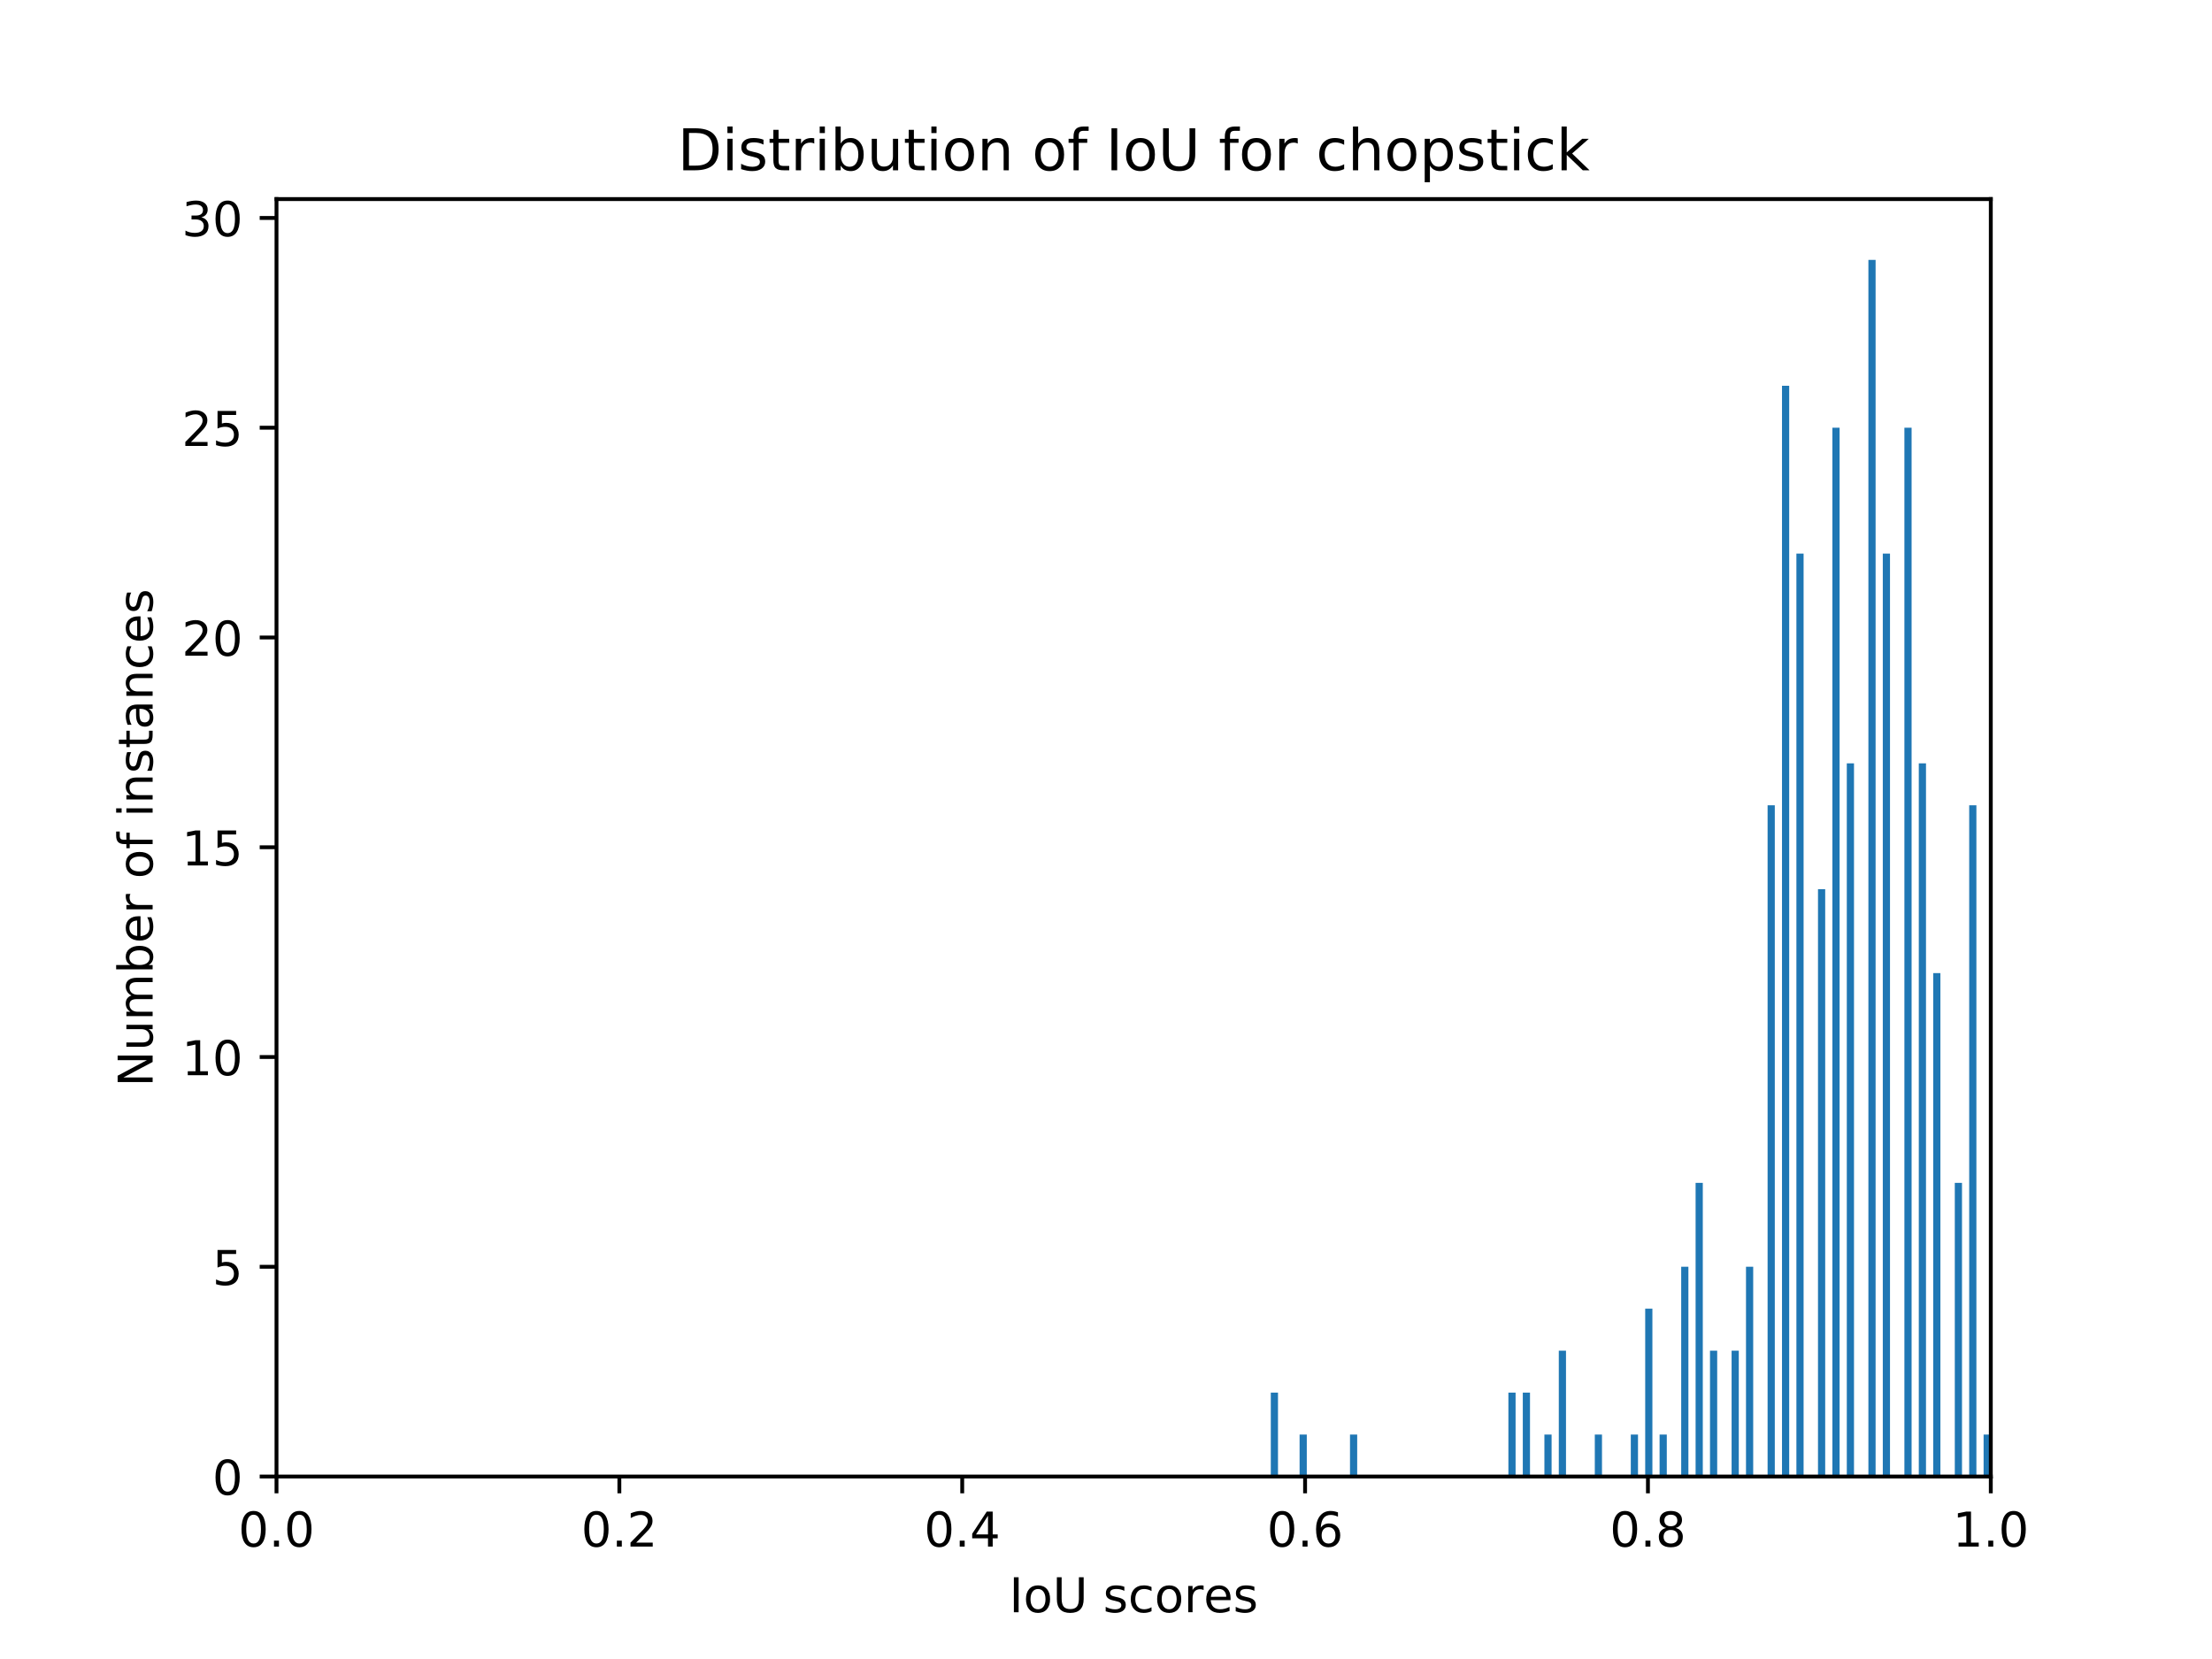 <?xml version="1.0" encoding="utf-8" standalone="no"?>
<!DOCTYPE svg PUBLIC "-//W3C//DTD SVG 1.1//EN"
  "http://www.w3.org/Graphics/SVG/1.1/DTD/svg11.dtd">
<!-- Created with matplotlib (http://matplotlib.org/) -->
<svg height="345.6pt" version="1.1" viewBox="0 0 460.8 345.6" width="460.8pt" xmlns="http://www.w3.org/2000/svg" xmlns:xlink="http://www.w3.org/1999/xlink">
 <defs>
  <style type="text/css">
*{stroke-linecap:butt;stroke-linejoin:round;}
  </style>
 </defs>
 <g id="figure_1">
  <g id="patch_1">
   <path d="M 0 345.6 
L 460.8 345.6 
L 460.8 0 
L 0 0 
z
" style="fill:#ffffff;"/>
  </g>
  <g id="axes_1">
   <g id="patch_2">
    <path d="M 57.6 307.584 
L 414.72 307.584 
L 414.72 41.472 
L 57.6 41.472 
z
" style="fill:#ffffff;"/>
   </g>
   <g id="patch_3">
    <path clip-path="url(#paf7c7d676a)" d="M 264.73 307.584 
L 266.23 307.584 
L 266.23 290.105 
L 264.73 290.105 
z
" style="fill:#1f77b4;"/>
   </g>
   <g id="patch_4">
    <path clip-path="url(#paf7c7d676a)" d="M 266.23 307.584 
L 267.729 307.584 
L 267.729 307.584 
L 266.23 307.584 
z
" style="fill:#1f77b4;"/>
   </g>
   <g id="patch_5">
    <path clip-path="url(#paf7c7d676a)" d="M 267.729 307.584 
L 269.229 307.584 
L 269.229 307.584 
L 267.729 307.584 
z
" style="fill:#1f77b4;"/>
   </g>
   <g id="patch_6">
    <path clip-path="url(#paf7c7d676a)" d="M 269.229 307.584 
L 270.729 307.584 
L 270.729 307.584 
L 269.229 307.584 
z
" style="fill:#1f77b4;"/>
   </g>
   <g id="patch_7">
    <path clip-path="url(#paf7c7d676a)" d="M 270.729 307.584 
L 272.229 307.584 
L 272.229 298.845 
L 270.729 298.845 
z
" style="fill:#1f77b4;"/>
   </g>
   <g id="patch_8">
    <path clip-path="url(#paf7c7d676a)" d="M 272.229 307.584 
L 273.729 307.584 
L 273.729 307.584 
L 272.229 307.584 
z
" style="fill:#1f77b4;"/>
   </g>
   <g id="patch_9">
    <path clip-path="url(#paf7c7d676a)" d="M 273.729 307.584 
L 275.229 307.584 
L 275.229 307.584 
L 273.729 307.584 
z
" style="fill:#1f77b4;"/>
   </g>
   <g id="patch_10">
    <path clip-path="url(#paf7c7d676a)" d="M 275.229 307.584 
L 276.729 307.584 
L 276.729 307.584 
L 275.229 307.584 
z
" style="fill:#1f77b4;"/>
   </g>
   <g id="patch_11">
    <path clip-path="url(#paf7c7d676a)" d="M 276.729 307.584 
L 278.229 307.584 
L 278.229 307.584 
L 276.729 307.584 
z
" style="fill:#1f77b4;"/>
   </g>
   <g id="patch_12">
    <path clip-path="url(#paf7c7d676a)" d="M 278.229 307.584 
L 279.729 307.584 
L 279.729 307.584 
L 278.229 307.584 
z
" style="fill:#1f77b4;"/>
   </g>
   <g id="patch_13">
    <path clip-path="url(#paf7c7d676a)" d="M 279.729 307.584 
L 281.229 307.584 
L 281.229 307.584 
L 279.729 307.584 
z
" style="fill:#1f77b4;"/>
   </g>
   <g id="patch_14">
    <path clip-path="url(#paf7c7d676a)" d="M 281.229 307.584 
L 282.728 307.584 
L 282.728 298.845 
L 281.229 298.845 
z
" style="fill:#1f77b4;"/>
   </g>
   <g id="patch_15">
    <path clip-path="url(#paf7c7d676a)" d="M 282.728 307.584 
L 284.228 307.584 
L 284.228 307.584 
L 282.728 307.584 
z
" style="fill:#1f77b4;"/>
   </g>
   <g id="patch_16">
    <path clip-path="url(#paf7c7d676a)" d="M 284.228 307.584 
L 285.728 307.584 
L 285.728 307.584 
L 284.228 307.584 
z
" style="fill:#1f77b4;"/>
   </g>
   <g id="patch_17">
    <path clip-path="url(#paf7c7d676a)" d="M 285.728 307.584 
L 287.228 307.584 
L 287.228 307.584 
L 285.728 307.584 
z
" style="fill:#1f77b4;"/>
   </g>
   <g id="patch_18">
    <path clip-path="url(#paf7c7d676a)" d="M 287.228 307.584 
L 288.728 307.584 
L 288.728 307.584 
L 287.228 307.584 
z
" style="fill:#1f77b4;"/>
   </g>
   <g id="patch_19">
    <path clip-path="url(#paf7c7d676a)" d="M 288.728 307.584 
L 290.228 307.584 
L 290.228 307.584 
L 288.728 307.584 
z
" style="fill:#1f77b4;"/>
   </g>
   <g id="patch_20">
    <path clip-path="url(#paf7c7d676a)" d="M 290.228 307.584 
L 291.728 307.584 
L 291.728 307.584 
L 290.228 307.584 
z
" style="fill:#1f77b4;"/>
   </g>
   <g id="patch_21">
    <path clip-path="url(#paf7c7d676a)" d="M 291.728 307.584 
L 293.228 307.584 
L 293.228 307.584 
L 291.728 307.584 
z
" style="fill:#1f77b4;"/>
   </g>
   <g id="patch_22">
    <path clip-path="url(#paf7c7d676a)" d="M 293.228 307.584 
L 294.728 307.584 
L 294.728 307.584 
L 293.228 307.584 
z
" style="fill:#1f77b4;"/>
   </g>
   <g id="patch_23">
    <path clip-path="url(#paf7c7d676a)" d="M 294.728 307.584 
L 296.228 307.584 
L 296.228 307.584 
L 294.728 307.584 
z
" style="fill:#1f77b4;"/>
   </g>
   <g id="patch_24">
    <path clip-path="url(#paf7c7d676a)" d="M 296.228 307.584 
L 297.727 307.584 
L 297.727 307.584 
L 296.228 307.584 
z
" style="fill:#1f77b4;"/>
   </g>
   <g id="patch_25">
    <path clip-path="url(#paf7c7d676a)" d="M 297.727 307.584 
L 299.227 307.584 
L 299.227 307.584 
L 297.727 307.584 
z
" style="fill:#1f77b4;"/>
   </g>
   <g id="patch_26">
    <path clip-path="url(#paf7c7d676a)" d="M 299.227 307.584 
L 300.727 307.584 
L 300.727 307.584 
L 299.227 307.584 
z
" style="fill:#1f77b4;"/>
   </g>
   <g id="patch_27">
    <path clip-path="url(#paf7c7d676a)" d="M 300.727 307.584 
L 302.227 307.584 
L 302.227 307.584 
L 300.727 307.584 
z
" style="fill:#1f77b4;"/>
   </g>
   <g id="patch_28">
    <path clip-path="url(#paf7c7d676a)" d="M 302.227 307.584 
L 303.727 307.584 
L 303.727 307.584 
L 302.227 307.584 
z
" style="fill:#1f77b4;"/>
   </g>
   <g id="patch_29">
    <path clip-path="url(#paf7c7d676a)" d="M 303.727 307.584 
L 305.227 307.584 
L 305.227 307.584 
L 303.727 307.584 
z
" style="fill:#1f77b4;"/>
   </g>
   <g id="patch_30">
    <path clip-path="url(#paf7c7d676a)" d="M 305.227 307.584 
L 306.727 307.584 
L 306.727 307.584 
L 305.227 307.584 
z
" style="fill:#1f77b4;"/>
   </g>
   <g id="patch_31">
    <path clip-path="url(#paf7c7d676a)" d="M 306.727 307.584 
L 308.227 307.584 
L 308.227 307.584 
L 306.727 307.584 
z
" style="fill:#1f77b4;"/>
   </g>
   <g id="patch_32">
    <path clip-path="url(#paf7c7d676a)" d="M 308.227 307.584 
L 309.727 307.584 
L 309.727 307.584 
L 308.227 307.584 
z
" style="fill:#1f77b4;"/>
   </g>
   <g id="patch_33">
    <path clip-path="url(#paf7c7d676a)" d="M 309.727 307.584 
L 311.227 307.584 
L 311.227 307.584 
L 309.727 307.584 
z
" style="fill:#1f77b4;"/>
   </g>
   <g id="patch_34">
    <path clip-path="url(#paf7c7d676a)" d="M 311.227 307.584 
L 312.727 307.584 
L 312.727 307.584 
L 311.227 307.584 
z
" style="fill:#1f77b4;"/>
   </g>
   <g id="patch_35">
    <path clip-path="url(#paf7c7d676a)" d="M 312.727 307.584 
L 314.226 307.584 
L 314.226 307.584 
L 312.727 307.584 
z
" style="fill:#1f77b4;"/>
   </g>
   <g id="patch_36">
    <path clip-path="url(#paf7c7d676a)" d="M 314.226 307.584 
L 315.726 307.584 
L 315.726 290.105 
L 314.226 290.105 
z
" style="fill:#1f77b4;"/>
   </g>
   <g id="patch_37">
    <path clip-path="url(#paf7c7d676a)" d="M 315.726 307.584 
L 317.226 307.584 
L 317.226 307.584 
L 315.726 307.584 
z
" style="fill:#1f77b4;"/>
   </g>
   <g id="patch_38">
    <path clip-path="url(#paf7c7d676a)" d="M 317.226 307.584 
L 318.726 307.584 
L 318.726 290.105 
L 317.226 290.105 
z
" style="fill:#1f77b4;"/>
   </g>
   <g id="patch_39">
    <path clip-path="url(#paf7c7d676a)" d="M 318.726 307.584 
L 320.226 307.584 
L 320.226 307.584 
L 318.726 307.584 
z
" style="fill:#1f77b4;"/>
   </g>
   <g id="patch_40">
    <path clip-path="url(#paf7c7d676a)" d="M 320.226 307.584 
L 321.726 307.584 
L 321.726 307.584 
L 320.226 307.584 
z
" style="fill:#1f77b4;"/>
   </g>
   <g id="patch_41">
    <path clip-path="url(#paf7c7d676a)" d="M 321.726 307.584 
L 323.226 307.584 
L 323.226 298.845 
L 321.726 298.845 
z
" style="fill:#1f77b4;"/>
   </g>
   <g id="patch_42">
    <path clip-path="url(#paf7c7d676a)" d="M 323.226 307.584 
L 324.726 307.584 
L 324.726 307.584 
L 323.226 307.584 
z
" style="fill:#1f77b4;"/>
   </g>
   <g id="patch_43">
    <path clip-path="url(#paf7c7d676a)" d="M 324.726 307.584 
L 326.226 307.584 
L 326.226 281.366 
L 324.726 281.366 
z
" style="fill:#1f77b4;"/>
   </g>
   <g id="patch_44">
    <path clip-path="url(#paf7c7d676a)" d="M 326.226 307.584 
L 327.726 307.584 
L 327.726 307.584 
L 326.226 307.584 
z
" style="fill:#1f77b4;"/>
   </g>
   <g id="patch_45">
    <path clip-path="url(#paf7c7d676a)" d="M 327.726 307.584 
L 329.225 307.584 
L 329.225 307.584 
L 327.726 307.584 
z
" style="fill:#1f77b4;"/>
   </g>
   <g id="patch_46">
    <path clip-path="url(#paf7c7d676a)" d="M 329.225 307.584 
L 330.725 307.584 
L 330.725 307.584 
L 329.225 307.584 
z
" style="fill:#1f77b4;"/>
   </g>
   <g id="patch_47">
    <path clip-path="url(#paf7c7d676a)" d="M 330.725 307.584 
L 332.225 307.584 
L 332.225 307.584 
L 330.725 307.584 
z
" style="fill:#1f77b4;"/>
   </g>
   <g id="patch_48">
    <path clip-path="url(#paf7c7d676a)" d="M 332.225 307.584 
L 333.725 307.584 
L 333.725 298.845 
L 332.225 298.845 
z
" style="fill:#1f77b4;"/>
   </g>
   <g id="patch_49">
    <path clip-path="url(#paf7c7d676a)" d="M 333.725 307.584 
L 335.225 307.584 
L 335.225 307.584 
L 333.725 307.584 
z
" style="fill:#1f77b4;"/>
   </g>
   <g id="patch_50">
    <path clip-path="url(#paf7c7d676a)" d="M 335.225 307.584 
L 336.725 307.584 
L 336.725 307.584 
L 335.225 307.584 
z
" style="fill:#1f77b4;"/>
   </g>
   <g id="patch_51">
    <path clip-path="url(#paf7c7d676a)" d="M 336.725 307.584 
L 338.225 307.584 
L 338.225 307.584 
L 336.725 307.584 
z
" style="fill:#1f77b4;"/>
   </g>
   <g id="patch_52">
    <path clip-path="url(#paf7c7d676a)" d="M 338.225 307.584 
L 339.725 307.584 
L 339.725 307.584 
L 338.225 307.584 
z
" style="fill:#1f77b4;"/>
   </g>
   <g id="patch_53">
    <path clip-path="url(#paf7c7d676a)" d="M 339.725 307.584 
L 341.225 307.584 
L 341.225 298.845 
L 339.725 298.845 
z
" style="fill:#1f77b4;"/>
   </g>
   <g id="patch_54">
    <path clip-path="url(#paf7c7d676a)" d="M 341.225 307.584 
L 342.725 307.584 
L 342.725 307.584 
L 341.225 307.584 
z
" style="fill:#1f77b4;"/>
   </g>
   <g id="patch_55">
    <path clip-path="url(#paf7c7d676a)" d="M 342.725 307.584 
L 344.225 307.584 
L 344.225 272.627 
L 342.725 272.627 
z
" style="fill:#1f77b4;"/>
   </g>
   <g id="patch_56">
    <path clip-path="url(#paf7c7d676a)" d="M 344.225 307.584 
L 345.724 307.584 
L 345.724 307.584 
L 344.225 307.584 
z
" style="fill:#1f77b4;"/>
   </g>
   <g id="patch_57">
    <path clip-path="url(#paf7c7d676a)" d="M 345.724 307.584 
L 347.224 307.584 
L 347.224 298.845 
L 345.724 298.845 
z
" style="fill:#1f77b4;"/>
   </g>
   <g id="patch_58">
    <path clip-path="url(#paf7c7d676a)" d="M 347.224 307.584 
L 348.724 307.584 
L 348.724 307.584 
L 347.224 307.584 
z
" style="fill:#1f77b4;"/>
   </g>
   <g id="patch_59">
    <path clip-path="url(#paf7c7d676a)" d="M 348.724 307.584 
L 350.224 307.584 
L 350.224 307.584 
L 348.724 307.584 
z
" style="fill:#1f77b4;"/>
   </g>
   <g id="patch_60">
    <path clip-path="url(#paf7c7d676a)" d="M 350.224 307.584 
L 351.724 307.584 
L 351.724 263.887 
L 350.224 263.887 
z
" style="fill:#1f77b4;"/>
   </g>
   <g id="patch_61">
    <path clip-path="url(#paf7c7d676a)" d="M 351.724 307.584 
L 353.224 307.584 
L 353.224 307.584 
L 351.724 307.584 
z
" style="fill:#1f77b4;"/>
   </g>
   <g id="patch_62">
    <path clip-path="url(#paf7c7d676a)" d="M 353.224 307.584 
L 354.724 307.584 
L 354.724 246.409 
L 353.224 246.409 
z
" style="fill:#1f77b4;"/>
   </g>
   <g id="patch_63">
    <path clip-path="url(#paf7c7d676a)" d="M 354.724 307.584 
L 356.224 307.584 
L 356.224 307.584 
L 354.724 307.584 
z
" style="fill:#1f77b4;"/>
   </g>
   <g id="patch_64">
    <path clip-path="url(#paf7c7d676a)" d="M 356.224 307.584 
L 357.724 307.584 
L 357.724 281.366 
L 356.224 281.366 
z
" style="fill:#1f77b4;"/>
   </g>
   <g id="patch_65">
    <path clip-path="url(#paf7c7d676a)" d="M 357.724 307.584 
L 359.224 307.584 
L 359.224 307.584 
L 357.724 307.584 
z
" style="fill:#1f77b4;"/>
   </g>
   <g id="patch_66">
    <path clip-path="url(#paf7c7d676a)" d="M 359.224 307.584 
L 360.723 307.584 
L 360.723 307.584 
L 359.224 307.584 
z
" style="fill:#1f77b4;"/>
   </g>
   <g id="patch_67">
    <path clip-path="url(#paf7c7d676a)" d="M 360.723 307.584 
L 362.223 307.584 
L 362.223 281.366 
L 360.723 281.366 
z
" style="fill:#1f77b4;"/>
   </g>
   <g id="patch_68">
    <path clip-path="url(#paf7c7d676a)" d="M 362.223 307.584 
L 363.723 307.584 
L 363.723 307.584 
L 362.223 307.584 
z
" style="fill:#1f77b4;"/>
   </g>
   <g id="patch_69">
    <path clip-path="url(#paf7c7d676a)" d="M 363.723 307.584 
L 365.223 307.584 
L 365.223 263.887 
L 363.723 263.887 
z
" style="fill:#1f77b4;"/>
   </g>
   <g id="patch_70">
    <path clip-path="url(#paf7c7d676a)" d="M 365.223 307.584 
L 366.723 307.584 
L 366.723 307.584 
L 365.223 307.584 
z
" style="fill:#1f77b4;"/>
   </g>
   <g id="patch_71">
    <path clip-path="url(#paf7c7d676a)" d="M 366.723 307.584 
L 368.223 307.584 
L 368.223 307.584 
L 366.723 307.584 
z
" style="fill:#1f77b4;"/>
   </g>
   <g id="patch_72">
    <path clip-path="url(#paf7c7d676a)" d="M 368.223 307.584 
L 369.723 307.584 
L 369.723 167.755 
L 368.223 167.755 
z
" style="fill:#1f77b4;"/>
   </g>
   <g id="patch_73">
    <path clip-path="url(#paf7c7d676a)" d="M 369.723 307.584 
L 371.223 307.584 
L 371.223 307.584 
L 369.723 307.584 
z
" style="fill:#1f77b4;"/>
   </g>
   <g id="patch_74">
    <path clip-path="url(#paf7c7d676a)" d="M 371.223 307.584 
L 372.723 307.584 
L 372.723 80.362 
L 371.223 80.362 
z
" style="fill:#1f77b4;"/>
   </g>
   <g id="patch_75">
    <path clip-path="url(#paf7c7d676a)" d="M 372.723 307.584 
L 374.223 307.584 
L 374.223 307.584 
L 372.723 307.584 
z
" style="fill:#1f77b4;"/>
   </g>
   <g id="patch_76">
    <path clip-path="url(#paf7c7d676a)" d="M 374.223 307.584 
L 375.722 307.584 
L 375.722 115.319 
L 374.223 115.319 
z
" style="fill:#1f77b4;"/>
   </g>
   <g id="patch_77">
    <path clip-path="url(#paf7c7d676a)" d="M 375.722 307.584 
L 377.222 307.584 
L 377.222 307.584 
L 375.722 307.584 
z
" style="fill:#1f77b4;"/>
   </g>
   <g id="patch_78">
    <path clip-path="url(#paf7c7d676a)" d="M 377.222 307.584 
L 378.722 307.584 
L 378.722 307.584 
L 377.222 307.584 
z
" style="fill:#1f77b4;"/>
   </g>
   <g id="patch_79">
    <path clip-path="url(#paf7c7d676a)" d="M 378.722 307.584 
L 380.222 307.584 
L 380.222 185.234 
L 378.722 185.234 
z
" style="fill:#1f77b4;"/>
   </g>
   <g id="patch_80">
    <path clip-path="url(#paf7c7d676a)" d="M 380.222 307.584 
L 381.722 307.584 
L 381.722 307.584 
L 380.222 307.584 
z
" style="fill:#1f77b4;"/>
   </g>
   <g id="patch_81">
    <path clip-path="url(#paf7c7d676a)" d="M 381.722 307.584 
L 383.222 307.584 
L 383.222 89.101 
L 381.722 89.101 
z
" style="fill:#1f77b4;"/>
   </g>
   <g id="patch_82">
    <path clip-path="url(#paf7c7d676a)" d="M 383.222 307.584 
L 384.722 307.584 
L 384.722 307.584 
L 383.222 307.584 
z
" style="fill:#1f77b4;"/>
   </g>
   <g id="patch_83">
    <path clip-path="url(#paf7c7d676a)" d="M 384.722 307.584 
L 386.222 307.584 
L 386.222 159.016 
L 384.722 159.016 
z
" style="fill:#1f77b4;"/>
   </g>
   <g id="patch_84">
    <path clip-path="url(#paf7c7d676a)" d="M 386.222 307.584 
L 387.722 307.584 
L 387.722 307.584 
L 386.222 307.584 
z
" style="fill:#1f77b4;"/>
   </g>
   <g id="patch_85">
    <path clip-path="url(#paf7c7d676a)" d="M 387.722 307.584 
L 389.222 307.584 
L 389.222 307.584 
L 387.722 307.584 
z
" style="fill:#1f77b4;"/>
   </g>
   <g id="patch_86">
    <path clip-path="url(#paf7c7d676a)" d="M 389.222 307.584 
L 390.722 307.584 
L 390.722 54.144 
L 389.222 54.144 
z
" style="fill:#1f77b4;"/>
   </g>
   <g id="patch_87">
    <path clip-path="url(#paf7c7d676a)" d="M 390.722 307.584 
L 392.221 307.584 
L 392.221 307.584 
L 390.722 307.584 
z
" style="fill:#1f77b4;"/>
   </g>
   <g id="patch_88">
    <path clip-path="url(#paf7c7d676a)" d="M 392.221 307.584 
L 393.721 307.584 
L 393.721 115.319 
L 392.221 115.319 
z
" style="fill:#1f77b4;"/>
   </g>
   <g id="patch_89">
    <path clip-path="url(#paf7c7d676a)" d="M 393.721 307.584 
L 395.221 307.584 
L 395.221 307.584 
L 393.721 307.584 
z
" style="fill:#1f77b4;"/>
   </g>
   <g id="patch_90">
    <path clip-path="url(#paf7c7d676a)" d="M 395.221 307.584 
L 396.721 307.584 
L 396.721 307.584 
L 395.221 307.584 
z
" style="fill:#1f77b4;"/>
   </g>
   <g id="patch_91">
    <path clip-path="url(#paf7c7d676a)" d="M 396.721 307.584 
L 398.221 307.584 
L 398.221 89.101 
L 396.721 89.101 
z
" style="fill:#1f77b4;"/>
   </g>
   <g id="patch_92">
    <path clip-path="url(#paf7c7d676a)" d="M 398.221 307.584 
L 399.721 307.584 
L 399.721 307.584 
L 398.221 307.584 
z
" style="fill:#1f77b4;"/>
   </g>
   <g id="patch_93">
    <path clip-path="url(#paf7c7d676a)" d="M 399.721 307.584 
L 401.221 307.584 
L 401.221 159.016 
L 399.721 159.016 
z
" style="fill:#1f77b4;"/>
   </g>
   <g id="patch_94">
    <path clip-path="url(#paf7c7d676a)" d="M 401.221 307.584 
L 402.721 307.584 
L 402.721 307.584 
L 401.221 307.584 
z
" style="fill:#1f77b4;"/>
   </g>
   <g id="patch_95">
    <path clip-path="url(#paf7c7d676a)" d="M 402.721 307.584 
L 404.221 307.584 
L 404.221 202.712 
L 402.721 202.712 
z
" style="fill:#1f77b4;"/>
   </g>
   <g id="patch_96">
    <path clip-path="url(#paf7c7d676a)" d="M 404.221 307.584 
L 405.721 307.584 
L 405.721 307.584 
L 404.221 307.584 
z
" style="fill:#1f77b4;"/>
   </g>
   <g id="patch_97">
    <path clip-path="url(#paf7c7d676a)" d="M 405.721 307.584 
L 407.22 307.584 
L 407.22 307.584 
L 405.721 307.584 
z
" style="fill:#1f77b4;"/>
   </g>
   <g id="patch_98">
    <path clip-path="url(#paf7c7d676a)" d="M 407.22 307.584 
L 408.72 307.584 
L 408.72 246.409 
L 407.22 246.409 
z
" style="fill:#1f77b4;"/>
   </g>
   <g id="patch_99">
    <path clip-path="url(#paf7c7d676a)" d="M 408.72 307.584 
L 410.22 307.584 
L 410.22 307.584 
L 408.72 307.584 
z
" style="fill:#1f77b4;"/>
   </g>
   <g id="patch_100">
    <path clip-path="url(#paf7c7d676a)" d="M 410.22 307.584 
L 411.72 307.584 
L 411.72 167.755 
L 410.22 167.755 
z
" style="fill:#1f77b4;"/>
   </g>
   <g id="patch_101">
    <path clip-path="url(#paf7c7d676a)" d="M 411.72 307.584 
L 413.22 307.584 
L 413.22 307.584 
L 411.72 307.584 
z
" style="fill:#1f77b4;"/>
   </g>
   <g id="patch_102">
    <path clip-path="url(#paf7c7d676a)" d="M 413.22 307.584 
L 414.72 307.584 
L 414.72 298.845 
L 413.22 298.845 
z
" style="fill:#1f77b4;"/>
   </g>
   <g id="matplotlib.axis_1">
    <g id="xtick_1">
     <g id="line2d_1">
      <defs>
       <path d="M 0 0 
L 0 3.5 
" id="md019cc4115" style="stroke:#000000;stroke-width:0.8;"/>
      </defs>
      <g>
       <use style="stroke:#000000;stroke-width:0.8;" x="57.6" xlink:href="#md019cc4115" y="307.584"/>
      </g>
     </g>
     <g id="text_1">
      <!-- 0.0 -->
      <defs>
       <path d="M 31.781 66.406 
Q 24.172 66.406 20.328 58.906 
Q 16.5 51.422 16.5 36.375 
Q 16.5 21.391 20.328 13.891 
Q 24.172 6.391 31.781 6.391 
Q 39.453 6.391 43.281 13.891 
Q 47.125 21.391 47.125 36.375 
Q 47.125 51.422 43.281 58.906 
Q 39.453 66.406 31.781 66.406 
z
M 31.781 74.219 
Q 44.047 74.219 50.516 64.516 
Q 56.984 54.828 56.984 36.375 
Q 56.984 17.969 50.516 8.266 
Q 44.047 -1.422 31.781 -1.422 
Q 19.531 -1.422 13.062 8.266 
Q 6.594 17.969 6.594 36.375 
Q 6.594 54.828 13.062 64.516 
Q 19.531 74.219 31.781 74.219 
z
" id="DejaVuSans-30"/>
       <path d="M 10.688 12.406 
L 21 12.406 
L 21 0 
L 10.688 0 
z
" id="DejaVuSans-2e"/>
      </defs>
      <g transform="translate(49.648 322.182)scale(0.1 -0.1)">
       <use xlink:href="#DejaVuSans-30"/>
       <use x="63.623" xlink:href="#DejaVuSans-2e"/>
       <use x="95.41" xlink:href="#DejaVuSans-30"/>
      </g>
     </g>
    </g>
    <g id="xtick_2">
     <g id="line2d_2">
      <g>
       <use style="stroke:#000000;stroke-width:0.8;" x="129.024" xlink:href="#md019cc4115" y="307.584"/>
      </g>
     </g>
     <g id="text_2">
      <!-- 0.2 -->
      <defs>
       <path d="M 19.188 8.297 
L 53.609 8.297 
L 53.609 0 
L 7.328 0 
L 7.328 8.297 
Q 12.938 14.109 22.625 23.891 
Q 32.328 33.688 34.812 36.531 
Q 39.547 41.844 41.422 45.531 
Q 43.312 49.219 43.312 52.781 
Q 43.312 58.594 39.234 62.25 
Q 35.156 65.922 28.609 65.922 
Q 23.969 65.922 18.812 64.312 
Q 13.672 62.703 7.812 59.422 
L 7.812 69.391 
Q 13.766 71.781 18.938 73 
Q 24.125 74.219 28.422 74.219 
Q 39.75 74.219 46.484 68.547 
Q 53.219 62.891 53.219 53.422 
Q 53.219 48.922 51.531 44.891 
Q 49.859 40.875 45.406 35.406 
Q 44.188 33.984 37.641 27.219 
Q 31.109 20.453 19.188 8.297 
z
" id="DejaVuSans-32"/>
      </defs>
      <g transform="translate(121.072 322.182)scale(0.1 -0.1)">
       <use xlink:href="#DejaVuSans-30"/>
       <use x="63.623" xlink:href="#DejaVuSans-2e"/>
       <use x="95.41" xlink:href="#DejaVuSans-32"/>
      </g>
     </g>
    </g>
    <g id="xtick_3">
     <g id="line2d_3">
      <g>
       <use style="stroke:#000000;stroke-width:0.8;" x="200.448" xlink:href="#md019cc4115" y="307.584"/>
      </g>
     </g>
     <g id="text_3">
      <!-- 0.4 -->
      <defs>
       <path d="M 37.797 64.312 
L 12.891 25.391 
L 37.797 25.391 
z
M 35.203 72.906 
L 47.609 72.906 
L 47.609 25.391 
L 58.016 25.391 
L 58.016 17.188 
L 47.609 17.188 
L 47.609 0 
L 37.797 0 
L 37.797 17.188 
L 4.891 17.188 
L 4.891 26.703 
z
" id="DejaVuSans-34"/>
      </defs>
      <g transform="translate(192.496 322.182)scale(0.1 -0.1)">
       <use xlink:href="#DejaVuSans-30"/>
       <use x="63.623" xlink:href="#DejaVuSans-2e"/>
       <use x="95.41" xlink:href="#DejaVuSans-34"/>
      </g>
     </g>
    </g>
    <g id="xtick_4">
     <g id="line2d_4">
      <g>
       <use style="stroke:#000000;stroke-width:0.8;" x="271.872" xlink:href="#md019cc4115" y="307.584"/>
      </g>
     </g>
     <g id="text_4">
      <!-- 0.6 -->
      <defs>
       <path d="M 33.016 40.375 
Q 26.375 40.375 22.484 35.828 
Q 18.609 31.297 18.609 23.391 
Q 18.609 15.531 22.484 10.953 
Q 26.375 6.391 33.016 6.391 
Q 39.656 6.391 43.531 10.953 
Q 47.406 15.531 47.406 23.391 
Q 47.406 31.297 43.531 35.828 
Q 39.656 40.375 33.016 40.375 
z
M 52.594 71.297 
L 52.594 62.312 
Q 48.875 64.062 45.094 64.984 
Q 41.312 65.922 37.594 65.922 
Q 27.828 65.922 22.672 59.328 
Q 17.531 52.734 16.797 39.406 
Q 19.672 43.656 24.016 45.922 
Q 28.375 48.188 33.594 48.188 
Q 44.578 48.188 50.953 41.516 
Q 57.328 34.859 57.328 23.391 
Q 57.328 12.156 50.688 5.359 
Q 44.047 -1.422 33.016 -1.422 
Q 20.359 -1.422 13.672 8.266 
Q 6.984 17.969 6.984 36.375 
Q 6.984 53.656 15.188 63.938 
Q 23.391 74.219 37.203 74.219 
Q 40.922 74.219 44.703 73.484 
Q 48.484 72.75 52.594 71.297 
z
" id="DejaVuSans-36"/>
      </defs>
      <g transform="translate(263.92 322.182)scale(0.1 -0.1)">
       <use xlink:href="#DejaVuSans-30"/>
       <use x="63.623" xlink:href="#DejaVuSans-2e"/>
       <use x="95.41" xlink:href="#DejaVuSans-36"/>
      </g>
     </g>
    </g>
    <g id="xtick_5">
     <g id="line2d_5">
      <g>
       <use style="stroke:#000000;stroke-width:0.8;" x="343.296" xlink:href="#md019cc4115" y="307.584"/>
      </g>
     </g>
     <g id="text_5">
      <!-- 0.8 -->
      <defs>
       <path d="M 31.781 34.625 
Q 24.75 34.625 20.719 30.859 
Q 16.703 27.094 16.703 20.516 
Q 16.703 13.922 20.719 10.156 
Q 24.75 6.391 31.781 6.391 
Q 38.812 6.391 42.859 10.172 
Q 46.922 13.969 46.922 20.516 
Q 46.922 27.094 42.891 30.859 
Q 38.875 34.625 31.781 34.625 
z
M 21.922 38.812 
Q 15.578 40.375 12.031 44.719 
Q 8.5 49.078 8.5 55.328 
Q 8.5 64.062 14.719 69.141 
Q 20.953 74.219 31.781 74.219 
Q 42.672 74.219 48.875 69.141 
Q 55.078 64.062 55.078 55.328 
Q 55.078 49.078 51.531 44.719 
Q 48 40.375 41.703 38.812 
Q 48.828 37.156 52.797 32.312 
Q 56.781 27.484 56.781 20.516 
Q 56.781 9.906 50.312 4.234 
Q 43.844 -1.422 31.781 -1.422 
Q 19.734 -1.422 13.25 4.234 
Q 6.781 9.906 6.781 20.516 
Q 6.781 27.484 10.781 32.312 
Q 14.797 37.156 21.922 38.812 
z
M 18.312 54.391 
Q 18.312 48.734 21.844 45.562 
Q 25.391 42.391 31.781 42.391 
Q 38.141 42.391 41.719 45.562 
Q 45.312 48.734 45.312 54.391 
Q 45.312 60.062 41.719 63.234 
Q 38.141 66.406 31.781 66.406 
Q 25.391 66.406 21.844 63.234 
Q 18.312 60.062 18.312 54.391 
z
" id="DejaVuSans-38"/>
      </defs>
      <g transform="translate(335.344 322.182)scale(0.1 -0.1)">
       <use xlink:href="#DejaVuSans-30"/>
       <use x="63.623" xlink:href="#DejaVuSans-2e"/>
       <use x="95.41" xlink:href="#DejaVuSans-38"/>
      </g>
     </g>
    </g>
    <g id="xtick_6">
     <g id="line2d_6">
      <g>
       <use style="stroke:#000000;stroke-width:0.8;" x="414.72" xlink:href="#md019cc4115" y="307.584"/>
      </g>
     </g>
     <g id="text_6">
      <!-- 1.0 -->
      <defs>
       <path d="M 12.406 8.297 
L 28.516 8.297 
L 28.516 63.922 
L 10.984 60.406 
L 10.984 69.391 
L 28.422 72.906 
L 38.281 72.906 
L 38.281 8.297 
L 54.391 8.297 
L 54.391 0 
L 12.406 0 
z
" id="DejaVuSans-31"/>
      </defs>
      <g transform="translate(406.768 322.182)scale(0.1 -0.1)">
       <use xlink:href="#DejaVuSans-31"/>
       <use x="63.623" xlink:href="#DejaVuSans-2e"/>
       <use x="95.41" xlink:href="#DejaVuSans-30"/>
      </g>
     </g>
    </g>
    <g id="text_7">
     <!-- IoU scores -->
     <defs>
      <path d="M 9.812 72.906 
L 19.672 72.906 
L 19.672 0 
L 9.812 0 
z
" id="DejaVuSans-49"/>
      <path d="M 30.609 48.391 
Q 23.391 48.391 19.188 42.75 
Q 14.984 37.109 14.984 27.297 
Q 14.984 17.484 19.156 11.844 
Q 23.344 6.203 30.609 6.203 
Q 37.797 6.203 41.984 11.859 
Q 46.188 17.531 46.188 27.297 
Q 46.188 37.016 41.984 42.703 
Q 37.797 48.391 30.609 48.391 
z
M 30.609 56 
Q 42.328 56 49.016 48.375 
Q 55.719 40.766 55.719 27.297 
Q 55.719 13.875 49.016 6.219 
Q 42.328 -1.422 30.609 -1.422 
Q 18.844 -1.422 12.172 6.219 
Q 5.516 13.875 5.516 27.297 
Q 5.516 40.766 12.172 48.375 
Q 18.844 56 30.609 56 
z
" id="DejaVuSans-6f"/>
      <path d="M 8.688 72.906 
L 18.609 72.906 
L 18.609 28.609 
Q 18.609 16.891 22.844 11.734 
Q 27.094 6.594 36.625 6.594 
Q 46.094 6.594 50.344 11.734 
Q 54.594 16.891 54.594 28.609 
L 54.594 72.906 
L 64.5 72.906 
L 64.5 27.391 
Q 64.5 13.141 57.438 5.859 
Q 50.391 -1.422 36.625 -1.422 
Q 22.797 -1.422 15.734 5.859 
Q 8.688 13.141 8.688 27.391 
z
" id="DejaVuSans-55"/>
      <path id="DejaVuSans-20"/>
      <path d="M 44.281 53.078 
L 44.281 44.578 
Q 40.484 46.531 36.375 47.5 
Q 32.281 48.484 27.875 48.484 
Q 21.188 48.484 17.844 46.438 
Q 14.5 44.391 14.5 40.281 
Q 14.5 37.156 16.891 35.375 
Q 19.281 33.594 26.516 31.984 
L 29.594 31.297 
Q 39.156 29.25 43.188 25.516 
Q 47.219 21.781 47.219 15.094 
Q 47.219 7.469 41.188 3.016 
Q 35.156 -1.422 24.609 -1.422 
Q 20.219 -1.422 15.453 -0.562 
Q 10.688 0.297 5.422 2 
L 5.422 11.281 
Q 10.406 8.688 15.234 7.391 
Q 20.062 6.109 24.812 6.109 
Q 31.156 6.109 34.562 8.281 
Q 37.984 10.453 37.984 14.406 
Q 37.984 18.062 35.516 20.016 
Q 33.062 21.969 24.703 23.781 
L 21.578 24.516 
Q 13.234 26.266 9.516 29.906 
Q 5.812 33.547 5.812 39.891 
Q 5.812 47.609 11.281 51.797 
Q 16.75 56 26.812 56 
Q 31.781 56 36.172 55.266 
Q 40.578 54.547 44.281 53.078 
z
" id="DejaVuSans-73"/>
      <path d="M 48.781 52.594 
L 48.781 44.188 
Q 44.969 46.297 41.141 47.344 
Q 37.312 48.391 33.406 48.391 
Q 24.656 48.391 19.812 42.844 
Q 14.984 37.312 14.984 27.297 
Q 14.984 17.281 19.812 11.734 
Q 24.656 6.203 33.406 6.203 
Q 37.312 6.203 41.141 7.25 
Q 44.969 8.297 48.781 10.406 
L 48.781 2.094 
Q 45.016 0.344 40.984 -0.531 
Q 36.969 -1.422 32.422 -1.422 
Q 20.062 -1.422 12.781 6.344 
Q 5.516 14.109 5.516 27.297 
Q 5.516 40.672 12.859 48.328 
Q 20.219 56 33.016 56 
Q 37.156 56 41.109 55.141 
Q 45.062 54.297 48.781 52.594 
z
" id="DejaVuSans-63"/>
      <path d="M 41.109 46.297 
Q 39.594 47.172 37.812 47.578 
Q 36.031 48 33.891 48 
Q 26.266 48 22.188 43.047 
Q 18.109 38.094 18.109 28.812 
L 18.109 0 
L 9.078 0 
L 9.078 54.688 
L 18.109 54.688 
L 18.109 46.188 
Q 20.953 51.172 25.484 53.578 
Q 30.031 56 36.531 56 
Q 37.453 56 38.578 55.875 
Q 39.703 55.766 41.062 55.516 
z
" id="DejaVuSans-72"/>
      <path d="M 56.203 29.594 
L 56.203 25.203 
L 14.891 25.203 
Q 15.484 15.922 20.484 11.062 
Q 25.484 6.203 34.422 6.203 
Q 39.594 6.203 44.453 7.469 
Q 49.312 8.734 54.109 11.281 
L 54.109 2.781 
Q 49.266 0.734 44.188 -0.344 
Q 39.109 -1.422 33.891 -1.422 
Q 20.797 -1.422 13.156 6.188 
Q 5.516 13.812 5.516 26.812 
Q 5.516 40.234 12.766 48.109 
Q 20.016 56 32.328 56 
Q 43.359 56 49.781 48.891 
Q 56.203 41.797 56.203 29.594 
z
M 47.219 32.234 
Q 47.125 39.594 43.094 43.984 
Q 39.062 48.391 32.422 48.391 
Q 24.906 48.391 20.391 44.141 
Q 15.875 39.891 15.188 32.172 
z
" id="DejaVuSans-65"/>
     </defs>
     <g transform="translate(210.229 335.861)scale(0.1 -0.1)">
      <use xlink:href="#DejaVuSans-49"/>
      <use x="29.492" xlink:href="#DejaVuSans-6f"/>
      <use x="90.674" xlink:href="#DejaVuSans-55"/>
      <use x="163.867" xlink:href="#DejaVuSans-20"/>
      <use x="195.654" xlink:href="#DejaVuSans-73"/>
      <use x="247.754" xlink:href="#DejaVuSans-63"/>
      <use x="302.734" xlink:href="#DejaVuSans-6f"/>
      <use x="363.916" xlink:href="#DejaVuSans-72"/>
      <use x="404.998" xlink:href="#DejaVuSans-65"/>
      <use x="466.521" xlink:href="#DejaVuSans-73"/>
     </g>
    </g>
   </g>
   <g id="matplotlib.axis_2">
    <g id="ytick_1">
     <g id="line2d_7">
      <defs>
       <path d="M 0 0 
L -3.5 0 
" id="m0704b8ea89" style="stroke:#000000;stroke-width:0.8;"/>
      </defs>
      <g>
       <use style="stroke:#000000;stroke-width:0.8;" x="57.6" xlink:href="#m0704b8ea89" y="307.584"/>
      </g>
     </g>
     <g id="text_8">
      <!-- 0 -->
      <g transform="translate(44.237 311.383)scale(0.1 -0.1)">
       <use xlink:href="#DejaVuSans-30"/>
      </g>
     </g>
    </g>
    <g id="ytick_2">
     <g id="line2d_8">
      <g>
       <use style="stroke:#000000;stroke-width:0.8;" x="57.6" xlink:href="#m0704b8ea89" y="263.887"/>
      </g>
     </g>
     <g id="text_9">
      <!-- 5 -->
      <defs>
       <path d="M 10.797 72.906 
L 49.516 72.906 
L 49.516 64.594 
L 19.828 64.594 
L 19.828 46.734 
Q 21.969 47.469 24.109 47.828 
Q 26.266 48.188 28.422 48.188 
Q 40.625 48.188 47.75 41.5 
Q 54.891 34.812 54.891 23.391 
Q 54.891 11.625 47.562 5.094 
Q 40.234 -1.422 26.906 -1.422 
Q 22.312 -1.422 17.547 -0.641 
Q 12.797 0.141 7.719 1.703 
L 7.719 11.625 
Q 12.109 9.234 16.797 8.062 
Q 21.484 6.891 26.703 6.891 
Q 35.156 6.891 40.078 11.328 
Q 45.016 15.766 45.016 23.391 
Q 45.016 31 40.078 35.438 
Q 35.156 39.891 26.703 39.891 
Q 22.75 39.891 18.812 39.016 
Q 14.891 38.141 10.797 36.281 
z
" id="DejaVuSans-35"/>
      </defs>
      <g transform="translate(44.237 267.687)scale(0.1 -0.1)">
       <use xlink:href="#DejaVuSans-35"/>
      </g>
     </g>
    </g>
    <g id="ytick_3">
     <g id="line2d_9">
      <g>
       <use style="stroke:#000000;stroke-width:0.8;" x="57.6" xlink:href="#m0704b8ea89" y="220.191"/>
      </g>
     </g>
     <g id="text_10">
      <!-- 10 -->
      <g transform="translate(37.875 223.99)scale(0.1 -0.1)">
       <use xlink:href="#DejaVuSans-31"/>
       <use x="63.623" xlink:href="#DejaVuSans-30"/>
      </g>
     </g>
    </g>
    <g id="ytick_4">
     <g id="line2d_10">
      <g>
       <use style="stroke:#000000;stroke-width:0.8;" x="57.6" xlink:href="#m0704b8ea89" y="176.494"/>
      </g>
     </g>
     <g id="text_11">
      <!-- 15 -->
      <g transform="translate(37.875 180.294)scale(0.1 -0.1)">
       <use xlink:href="#DejaVuSans-31"/>
       <use x="63.623" xlink:href="#DejaVuSans-35"/>
      </g>
     </g>
    </g>
    <g id="ytick_5">
     <g id="line2d_11">
      <g>
       <use style="stroke:#000000;stroke-width:0.8;" x="57.6" xlink:href="#m0704b8ea89" y="132.798"/>
      </g>
     </g>
     <g id="text_12">
      <!-- 20 -->
      <g transform="translate(37.875 136.597)scale(0.1 -0.1)">
       <use xlink:href="#DejaVuSans-32"/>
       <use x="63.623" xlink:href="#DejaVuSans-30"/>
      </g>
     </g>
    </g>
    <g id="ytick_6">
     <g id="line2d_12">
      <g>
       <use style="stroke:#000000;stroke-width:0.8;" x="57.6" xlink:href="#m0704b8ea89" y="89.101"/>
      </g>
     </g>
     <g id="text_13">
      <!-- 25 -->
      <g transform="translate(37.875 92.9)scale(0.1 -0.1)">
       <use xlink:href="#DejaVuSans-32"/>
       <use x="63.623" xlink:href="#DejaVuSans-35"/>
      </g>
     </g>
    </g>
    <g id="ytick_7">
     <g id="line2d_13">
      <g>
       <use style="stroke:#000000;stroke-width:0.8;" x="57.6" xlink:href="#m0704b8ea89" y="45.405"/>
      </g>
     </g>
     <g id="text_14">
      <!-- 30 -->
      <defs>
       <path d="M 40.578 39.312 
Q 47.656 37.797 51.625 33 
Q 55.609 28.219 55.609 21.188 
Q 55.609 10.406 48.188 4.484 
Q 40.766 -1.422 27.094 -1.422 
Q 22.516 -1.422 17.656 -0.516 
Q 12.797 0.391 7.625 2.203 
L 7.625 11.719 
Q 11.719 9.328 16.594 8.109 
Q 21.484 6.891 26.812 6.891 
Q 36.078 6.891 40.938 10.547 
Q 45.797 14.203 45.797 21.188 
Q 45.797 27.641 41.281 31.266 
Q 36.766 34.906 28.719 34.906 
L 20.219 34.906 
L 20.219 43.016 
L 29.109 43.016 
Q 36.375 43.016 40.234 45.922 
Q 44.094 48.828 44.094 54.297 
Q 44.094 59.906 40.109 62.906 
Q 36.141 65.922 28.719 65.922 
Q 24.656 65.922 20.016 65.031 
Q 15.375 64.156 9.812 62.312 
L 9.812 71.094 
Q 15.438 72.656 20.344 73.438 
Q 25.25 74.219 29.594 74.219 
Q 40.828 74.219 47.359 69.109 
Q 53.906 64.016 53.906 55.328 
Q 53.906 49.266 50.438 45.094 
Q 46.969 40.922 40.578 39.312 
z
" id="DejaVuSans-33"/>
      </defs>
      <g transform="translate(37.875 49.204)scale(0.1 -0.1)">
       <use xlink:href="#DejaVuSans-33"/>
       <use x="63.623" xlink:href="#DejaVuSans-30"/>
      </g>
     </g>
    </g>
    <g id="text_15">
     <!-- Number of instances -->
     <defs>
      <path d="M 9.812 72.906 
L 23.094 72.906 
L 55.422 11.922 
L 55.422 72.906 
L 64.984 72.906 
L 64.984 0 
L 51.703 0 
L 19.391 60.984 
L 19.391 0 
L 9.812 0 
z
" id="DejaVuSans-4e"/>
      <path d="M 8.5 21.578 
L 8.5 54.688 
L 17.484 54.688 
L 17.484 21.922 
Q 17.484 14.156 20.5 10.266 
Q 23.531 6.391 29.594 6.391 
Q 36.859 6.391 41.078 11.031 
Q 45.312 15.672 45.312 23.688 
L 45.312 54.688 
L 54.297 54.688 
L 54.297 0 
L 45.312 0 
L 45.312 8.406 
Q 42.047 3.422 37.719 1 
Q 33.406 -1.422 27.688 -1.422 
Q 18.266 -1.422 13.375 4.438 
Q 8.5 10.297 8.5 21.578 
z
M 31.109 56 
z
" id="DejaVuSans-75"/>
      <path d="M 52 44.188 
Q 55.375 50.25 60.062 53.125 
Q 64.75 56 71.094 56 
Q 79.641 56 84.281 50.016 
Q 88.922 44.047 88.922 33.016 
L 88.922 0 
L 79.891 0 
L 79.891 32.719 
Q 79.891 40.578 77.094 44.375 
Q 74.312 48.188 68.609 48.188 
Q 61.625 48.188 57.562 43.547 
Q 53.516 38.922 53.516 30.906 
L 53.516 0 
L 44.484 0 
L 44.484 32.719 
Q 44.484 40.625 41.703 44.406 
Q 38.922 48.188 33.109 48.188 
Q 26.219 48.188 22.156 43.531 
Q 18.109 38.875 18.109 30.906 
L 18.109 0 
L 9.078 0 
L 9.078 54.688 
L 18.109 54.688 
L 18.109 46.188 
Q 21.188 51.219 25.484 53.609 
Q 29.781 56 35.688 56 
Q 41.656 56 45.828 52.969 
Q 50 49.953 52 44.188 
z
" id="DejaVuSans-6d"/>
      <path d="M 48.688 27.297 
Q 48.688 37.203 44.609 42.844 
Q 40.531 48.484 33.406 48.484 
Q 26.266 48.484 22.188 42.844 
Q 18.109 37.203 18.109 27.297 
Q 18.109 17.391 22.188 11.75 
Q 26.266 6.109 33.406 6.109 
Q 40.531 6.109 44.609 11.75 
Q 48.688 17.391 48.688 27.297 
z
M 18.109 46.391 
Q 20.953 51.266 25.266 53.625 
Q 29.594 56 35.594 56 
Q 45.562 56 51.781 48.094 
Q 58.016 40.188 58.016 27.297 
Q 58.016 14.406 51.781 6.484 
Q 45.562 -1.422 35.594 -1.422 
Q 29.594 -1.422 25.266 0.953 
Q 20.953 3.328 18.109 8.203 
L 18.109 0 
L 9.078 0 
L 9.078 75.984 
L 18.109 75.984 
z
" id="DejaVuSans-62"/>
      <path d="M 37.109 75.984 
L 37.109 68.5 
L 28.516 68.5 
Q 23.688 68.5 21.797 66.547 
Q 19.922 64.594 19.922 59.516 
L 19.922 54.688 
L 34.719 54.688 
L 34.719 47.703 
L 19.922 47.703 
L 19.922 0 
L 10.891 0 
L 10.891 47.703 
L 2.297 47.703 
L 2.297 54.688 
L 10.891 54.688 
L 10.891 58.5 
Q 10.891 67.625 15.141 71.797 
Q 19.391 75.984 28.609 75.984 
z
" id="DejaVuSans-66"/>
      <path d="M 9.422 54.688 
L 18.406 54.688 
L 18.406 0 
L 9.422 0 
z
M 9.422 75.984 
L 18.406 75.984 
L 18.406 64.594 
L 9.422 64.594 
z
" id="DejaVuSans-69"/>
      <path d="M 54.891 33.016 
L 54.891 0 
L 45.906 0 
L 45.906 32.719 
Q 45.906 40.484 42.875 44.328 
Q 39.844 48.188 33.797 48.188 
Q 26.516 48.188 22.312 43.547 
Q 18.109 38.922 18.109 30.906 
L 18.109 0 
L 9.078 0 
L 9.078 54.688 
L 18.109 54.688 
L 18.109 46.188 
Q 21.344 51.125 25.703 53.562 
Q 30.078 56 35.797 56 
Q 45.219 56 50.047 50.172 
Q 54.891 44.344 54.891 33.016 
z
" id="DejaVuSans-6e"/>
      <path d="M 18.312 70.219 
L 18.312 54.688 
L 36.812 54.688 
L 36.812 47.703 
L 18.312 47.703 
L 18.312 18.016 
Q 18.312 11.328 20.141 9.422 
Q 21.969 7.516 27.594 7.516 
L 36.812 7.516 
L 36.812 0 
L 27.594 0 
Q 17.188 0 13.234 3.875 
Q 9.281 7.766 9.281 18.016 
L 9.281 47.703 
L 2.688 47.703 
L 2.688 54.688 
L 9.281 54.688 
L 9.281 70.219 
z
" id="DejaVuSans-74"/>
      <path d="M 34.281 27.484 
Q 23.391 27.484 19.188 25 
Q 14.984 22.516 14.984 16.5 
Q 14.984 11.719 18.141 8.906 
Q 21.297 6.109 26.703 6.109 
Q 34.188 6.109 38.703 11.406 
Q 43.219 16.703 43.219 25.484 
L 43.219 27.484 
z
M 52.203 31.203 
L 52.203 0 
L 43.219 0 
L 43.219 8.297 
Q 40.141 3.328 35.547 0.953 
Q 30.953 -1.422 24.312 -1.422 
Q 15.922 -1.422 10.953 3.297 
Q 6 8.016 6 15.922 
Q 6 25.141 12.172 29.828 
Q 18.359 34.516 30.609 34.516 
L 43.219 34.516 
L 43.219 35.406 
Q 43.219 41.609 39.141 45 
Q 35.062 48.391 27.688 48.391 
Q 23 48.391 18.547 47.266 
Q 14.109 46.141 10.016 43.891 
L 10.016 52.203 
Q 14.938 54.109 19.578 55.047 
Q 24.219 56 28.609 56 
Q 40.484 56 46.344 49.844 
Q 52.203 43.703 52.203 31.203 
z
" id="DejaVuSans-61"/>
     </defs>
     <g transform="translate(31.795 226.398)rotate(-90)scale(0.1 -0.1)">
      <use xlink:href="#DejaVuSans-4e"/>
      <use x="74.805" xlink:href="#DejaVuSans-75"/>
      <use x="138.184" xlink:href="#DejaVuSans-6d"/>
      <use x="235.596" xlink:href="#DejaVuSans-62"/>
      <use x="299.072" xlink:href="#DejaVuSans-65"/>
      <use x="360.596" xlink:href="#DejaVuSans-72"/>
      <use x="401.709" xlink:href="#DejaVuSans-20"/>
      <use x="433.496" xlink:href="#DejaVuSans-6f"/>
      <use x="494.678" xlink:href="#DejaVuSans-66"/>
      <use x="529.883" xlink:href="#DejaVuSans-20"/>
      <use x="561.67" xlink:href="#DejaVuSans-69"/>
      <use x="589.453" xlink:href="#DejaVuSans-6e"/>
      <use x="652.832" xlink:href="#DejaVuSans-73"/>
      <use x="704.932" xlink:href="#DejaVuSans-74"/>
      <use x="744.141" xlink:href="#DejaVuSans-61"/>
      <use x="805.42" xlink:href="#DejaVuSans-6e"/>
      <use x="868.799" xlink:href="#DejaVuSans-63"/>
      <use x="923.779" xlink:href="#DejaVuSans-65"/>
      <use x="985.303" xlink:href="#DejaVuSans-73"/>
     </g>
    </g>
   </g>
   <g id="patch_103">
    <path d="M 57.6 307.584 
L 57.6 41.472 
" style="fill:none;stroke:#000000;stroke-linecap:square;stroke-linejoin:miter;stroke-width:0.8;"/>
   </g>
   <g id="patch_104">
    <path d="M 414.72 307.584 
L 414.72 41.472 
" style="fill:none;stroke:#000000;stroke-linecap:square;stroke-linejoin:miter;stroke-width:0.8;"/>
   </g>
   <g id="patch_105">
    <path d="M 57.6 307.584 
L 414.72 307.584 
" style="fill:none;stroke:#000000;stroke-linecap:square;stroke-linejoin:miter;stroke-width:0.8;"/>
   </g>
   <g id="patch_106">
    <path d="M 57.6 41.472 
L 414.72 41.472 
" style="fill:none;stroke:#000000;stroke-linecap:square;stroke-linejoin:miter;stroke-width:0.8;"/>
   </g>
   <g id="text_16">
    <!-- Distribution of IoU for chopstick -->
    <defs>
     <path d="M 19.672 64.797 
L 19.672 8.109 
L 31.594 8.109 
Q 46.688 8.109 53.688 14.938 
Q 60.688 21.781 60.688 36.531 
Q 60.688 51.172 53.688 57.984 
Q 46.688 64.797 31.594 64.797 
z
M 9.812 72.906 
L 30.078 72.906 
Q 51.266 72.906 61.172 64.094 
Q 71.094 55.281 71.094 36.531 
Q 71.094 17.672 61.125 8.828 
Q 51.172 0 30.078 0 
L 9.812 0 
z
" id="DejaVuSans-44"/>
     <path d="M 54.891 33.016 
L 54.891 0 
L 45.906 0 
L 45.906 32.719 
Q 45.906 40.484 42.875 44.328 
Q 39.844 48.188 33.797 48.188 
Q 26.516 48.188 22.312 43.547 
Q 18.109 38.922 18.109 30.906 
L 18.109 0 
L 9.078 0 
L 9.078 75.984 
L 18.109 75.984 
L 18.109 46.188 
Q 21.344 51.125 25.703 53.562 
Q 30.078 56 35.797 56 
Q 45.219 56 50.047 50.172 
Q 54.891 44.344 54.891 33.016 
z
" id="DejaVuSans-68"/>
     <path d="M 18.109 8.203 
L 18.109 -20.797 
L 9.078 -20.797 
L 9.078 54.688 
L 18.109 54.688 
L 18.109 46.391 
Q 20.953 51.266 25.266 53.625 
Q 29.594 56 35.594 56 
Q 45.562 56 51.781 48.094 
Q 58.016 40.188 58.016 27.297 
Q 58.016 14.406 51.781 6.484 
Q 45.562 -1.422 35.594 -1.422 
Q 29.594 -1.422 25.266 0.953 
Q 20.953 3.328 18.109 8.203 
z
M 48.688 27.297 
Q 48.688 37.203 44.609 42.844 
Q 40.531 48.484 33.406 48.484 
Q 26.266 48.484 22.188 42.844 
Q 18.109 37.203 18.109 27.297 
Q 18.109 17.391 22.188 11.75 
Q 26.266 6.109 33.406 6.109 
Q 40.531 6.109 44.609 11.75 
Q 48.688 17.391 48.688 27.297 
z
" id="DejaVuSans-70"/>
     <path d="M 9.078 75.984 
L 18.109 75.984 
L 18.109 31.109 
L 44.922 54.688 
L 56.391 54.688 
L 27.391 29.109 
L 57.625 0 
L 45.906 0 
L 18.109 26.703 
L 18.109 0 
L 9.078 0 
z
" id="DejaVuSans-6b"/>
    </defs>
    <g transform="translate(141.164 35.472)scale(0.12 -0.12)">
     <use xlink:href="#DejaVuSans-44"/>
     <use x="77.002" xlink:href="#DejaVuSans-69"/>
     <use x="104.785" xlink:href="#DejaVuSans-73"/>
     <use x="156.885" xlink:href="#DejaVuSans-74"/>
     <use x="196.094" xlink:href="#DejaVuSans-72"/>
     <use x="237.207" xlink:href="#DejaVuSans-69"/>
     <use x="264.99" xlink:href="#DejaVuSans-62"/>
     <use x="328.467" xlink:href="#DejaVuSans-75"/>
     <use x="391.846" xlink:href="#DejaVuSans-74"/>
     <use x="431.055" xlink:href="#DejaVuSans-69"/>
     <use x="458.838" xlink:href="#DejaVuSans-6f"/>
     <use x="520.02" xlink:href="#DejaVuSans-6e"/>
     <use x="583.398" xlink:href="#DejaVuSans-20"/>
     <use x="615.186" xlink:href="#DejaVuSans-6f"/>
     <use x="676.367" xlink:href="#DejaVuSans-66"/>
     <use x="711.572" xlink:href="#DejaVuSans-20"/>
     <use x="743.359" xlink:href="#DejaVuSans-49"/>
     <use x="772.852" xlink:href="#DejaVuSans-6f"/>
     <use x="834.033" xlink:href="#DejaVuSans-55"/>
     <use x="907.227" xlink:href="#DejaVuSans-20"/>
     <use x="939.014" xlink:href="#DejaVuSans-66"/>
     <use x="974.219" xlink:href="#DejaVuSans-6f"/>
     <use x="1035.4" xlink:href="#DejaVuSans-72"/>
     <use x="1076.514" xlink:href="#DejaVuSans-20"/>
     <use x="1108.301" xlink:href="#DejaVuSans-63"/>
     <use x="1163.281" xlink:href="#DejaVuSans-68"/>
     <use x="1226.66" xlink:href="#DejaVuSans-6f"/>
     <use x="1287.842" xlink:href="#DejaVuSans-70"/>
     <use x="1351.318" xlink:href="#DejaVuSans-73"/>
     <use x="1403.418" xlink:href="#DejaVuSans-74"/>
     <use x="1442.627" xlink:href="#DejaVuSans-69"/>
     <use x="1470.41" xlink:href="#DejaVuSans-63"/>
     <use x="1525.391" xlink:href="#DejaVuSans-6b"/>
    </g>
   </g>
  </g>
 </g>
 <defs>
  <clipPath id="paf7c7d676a">
   <rect height="266.112" width="357.12" x="57.6" y="41.472"/>
  </clipPath>
 </defs>
</svg>
